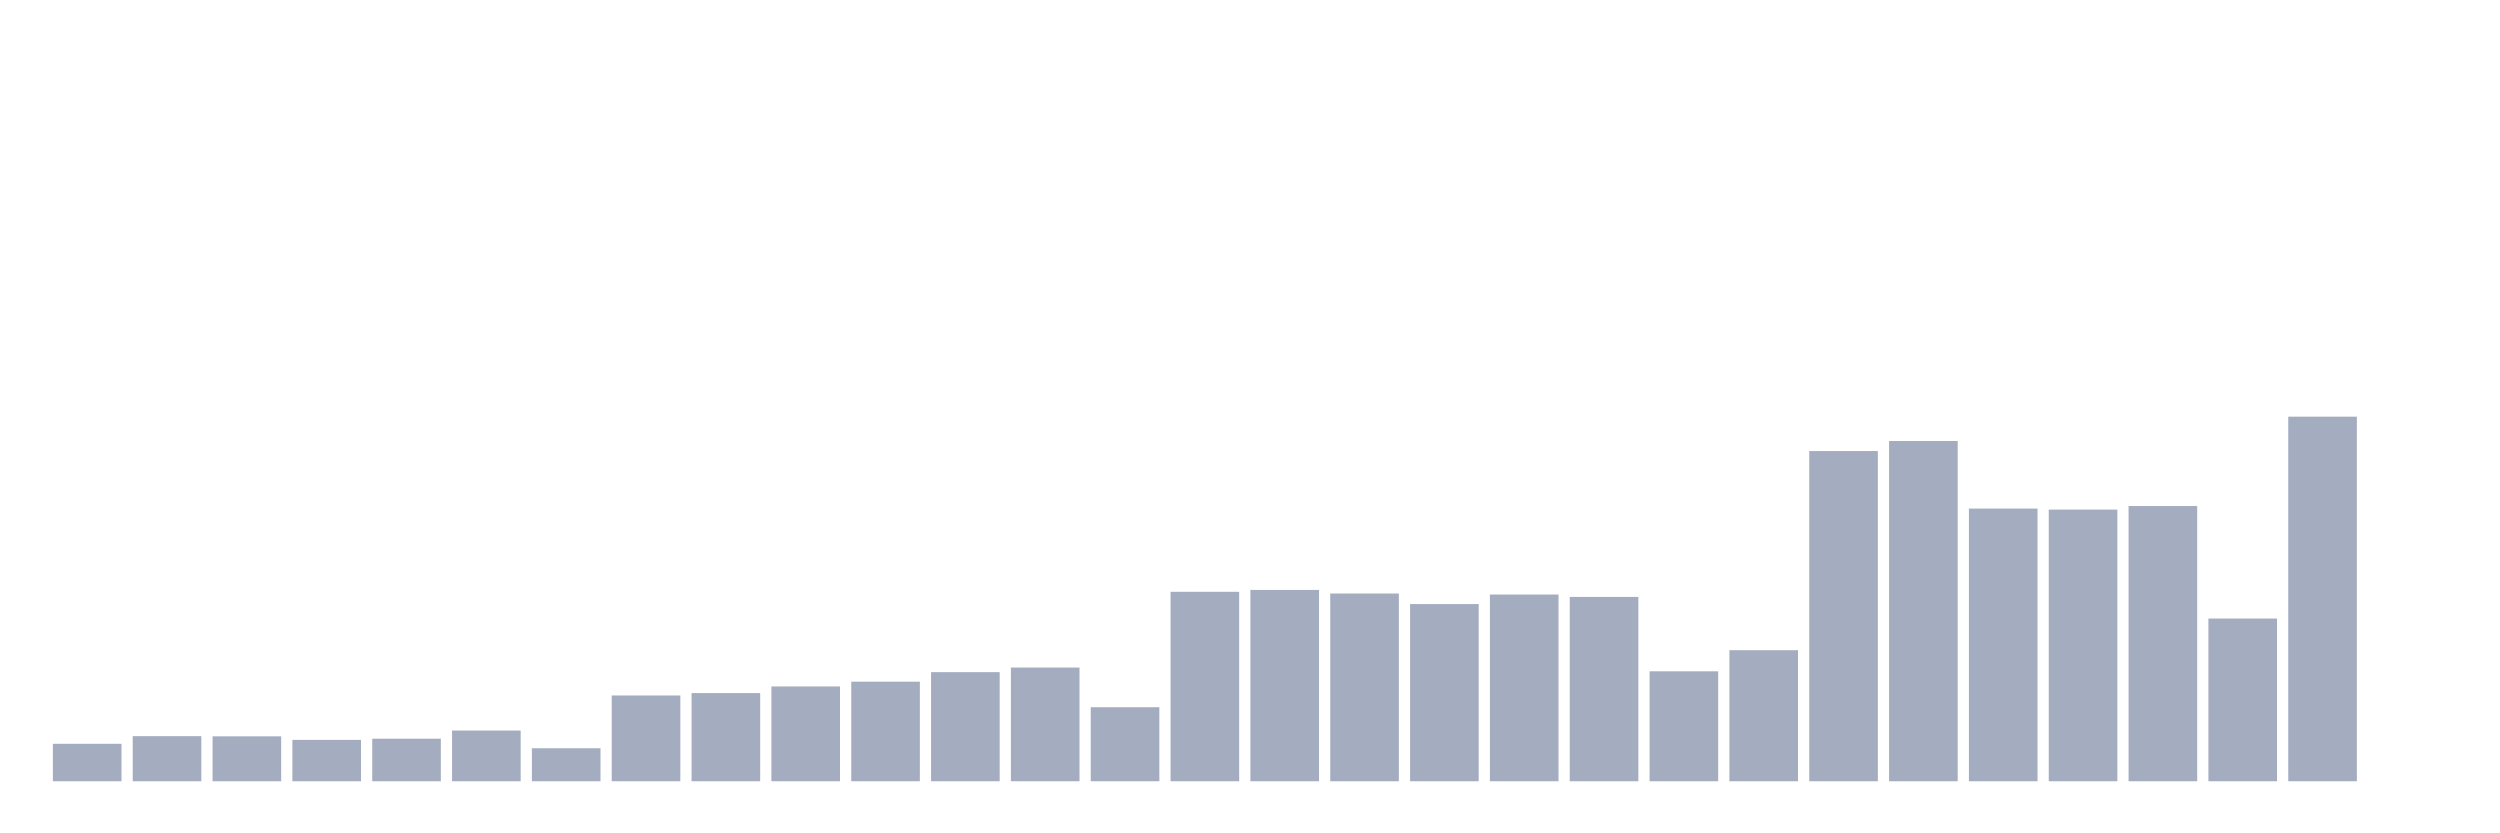 <svg xmlns="http://www.w3.org/2000/svg" viewBox="0 0 480 160"><g transform="translate(10,10)"><rect class="bar" x="0.153" width="13.175" y="132.81" height="7.19" fill="rgb(164,173,192)"></rect><rect class="bar" x="15.482" width="13.175" y="131.34" height="8.66" fill="rgb(164,173,192)"></rect><rect class="bar" x="30.81" width="13.175" y="131.373" height="8.627" fill="rgb(164,173,192)"></rect><rect class="bar" x="46.138" width="13.175" y="132.059" height="7.941" fill="rgb(164,173,192)"></rect><rect class="bar" x="61.466" width="13.175" y="131.83" height="8.17" fill="rgb(164,173,192)"></rect><rect class="bar" x="76.794" width="13.175" y="130.261" height="9.739" fill="rgb(164,173,192)"></rect><rect class="bar" x="92.123" width="13.175" y="133.66" height="6.34" fill="rgb(164,173,192)"></rect><rect class="bar" x="107.451" width="13.175" y="123.529" height="16.471" fill="rgb(164,173,192)"></rect><rect class="bar" x="122.779" width="13.175" y="123.072" height="16.928" fill="rgb(164,173,192)"></rect><rect class="bar" x="138.107" width="13.175" y="121.797" height="18.203" fill="rgb(164,173,192)"></rect><rect class="bar" x="153.436" width="13.175" y="120.882" height="19.118" fill="rgb(164,173,192)"></rect><rect class="bar" x="168.764" width="13.175" y="119.052" height="20.948" fill="rgb(164,173,192)"></rect><rect class="bar" x="184.092" width="13.175" y="118.17" height="21.83" fill="rgb(164,173,192)"></rect><rect class="bar" x="199.42" width="13.175" y="125.784" height="14.216" fill="rgb(164,173,192)"></rect><rect class="bar" x="214.748" width="13.175" y="103.627" height="36.373" fill="rgb(164,173,192)"></rect><rect class="bar" x="230.077" width="13.175" y="103.268" height="36.732" fill="rgb(164,173,192)"></rect><rect class="bar" x="245.405" width="13.175" y="103.954" height="36.046" fill="rgb(164,173,192)"></rect><rect class="bar" x="260.733" width="13.175" y="105.98" height="34.02" fill="rgb(164,173,192)"></rect><rect class="bar" x="276.061" width="13.175" y="104.15" height="35.85" fill="rgb(164,173,192)"></rect><rect class="bar" x="291.39" width="13.175" y="104.608" height="35.392" fill="rgb(164,173,192)"></rect><rect class="bar" x="306.718" width="13.175" y="118.889" height="21.111" fill="rgb(164,173,192)"></rect><rect class="bar" x="322.046" width="13.175" y="114.837" height="25.163" fill="rgb(164,173,192)"></rect><rect class="bar" x="337.374" width="13.175" y="76.601" height="63.399" fill="rgb(164,173,192)"></rect><rect class="bar" x="352.702" width="13.175" y="74.673" height="65.327" fill="rgb(164,173,192)"></rect><rect class="bar" x="368.031" width="13.175" y="87.647" height="52.353" fill="rgb(164,173,192)"></rect><rect class="bar" x="383.359" width="13.175" y="87.843" height="52.157" fill="rgb(164,173,192)"></rect><rect class="bar" x="398.687" width="13.175" y="87.157" height="52.843" fill="rgb(164,173,192)"></rect><rect class="bar" x="414.015" width="13.175" y="108.758" height="31.242" fill="rgb(164,173,192)"></rect><rect class="bar" x="429.344" width="13.175" y="70" height="70" fill="rgb(164,173,192)"></rect><rect class="bar" x="444.672" width="13.175" y="140" height="0" fill="rgb(164,173,192)"></rect></g></svg>